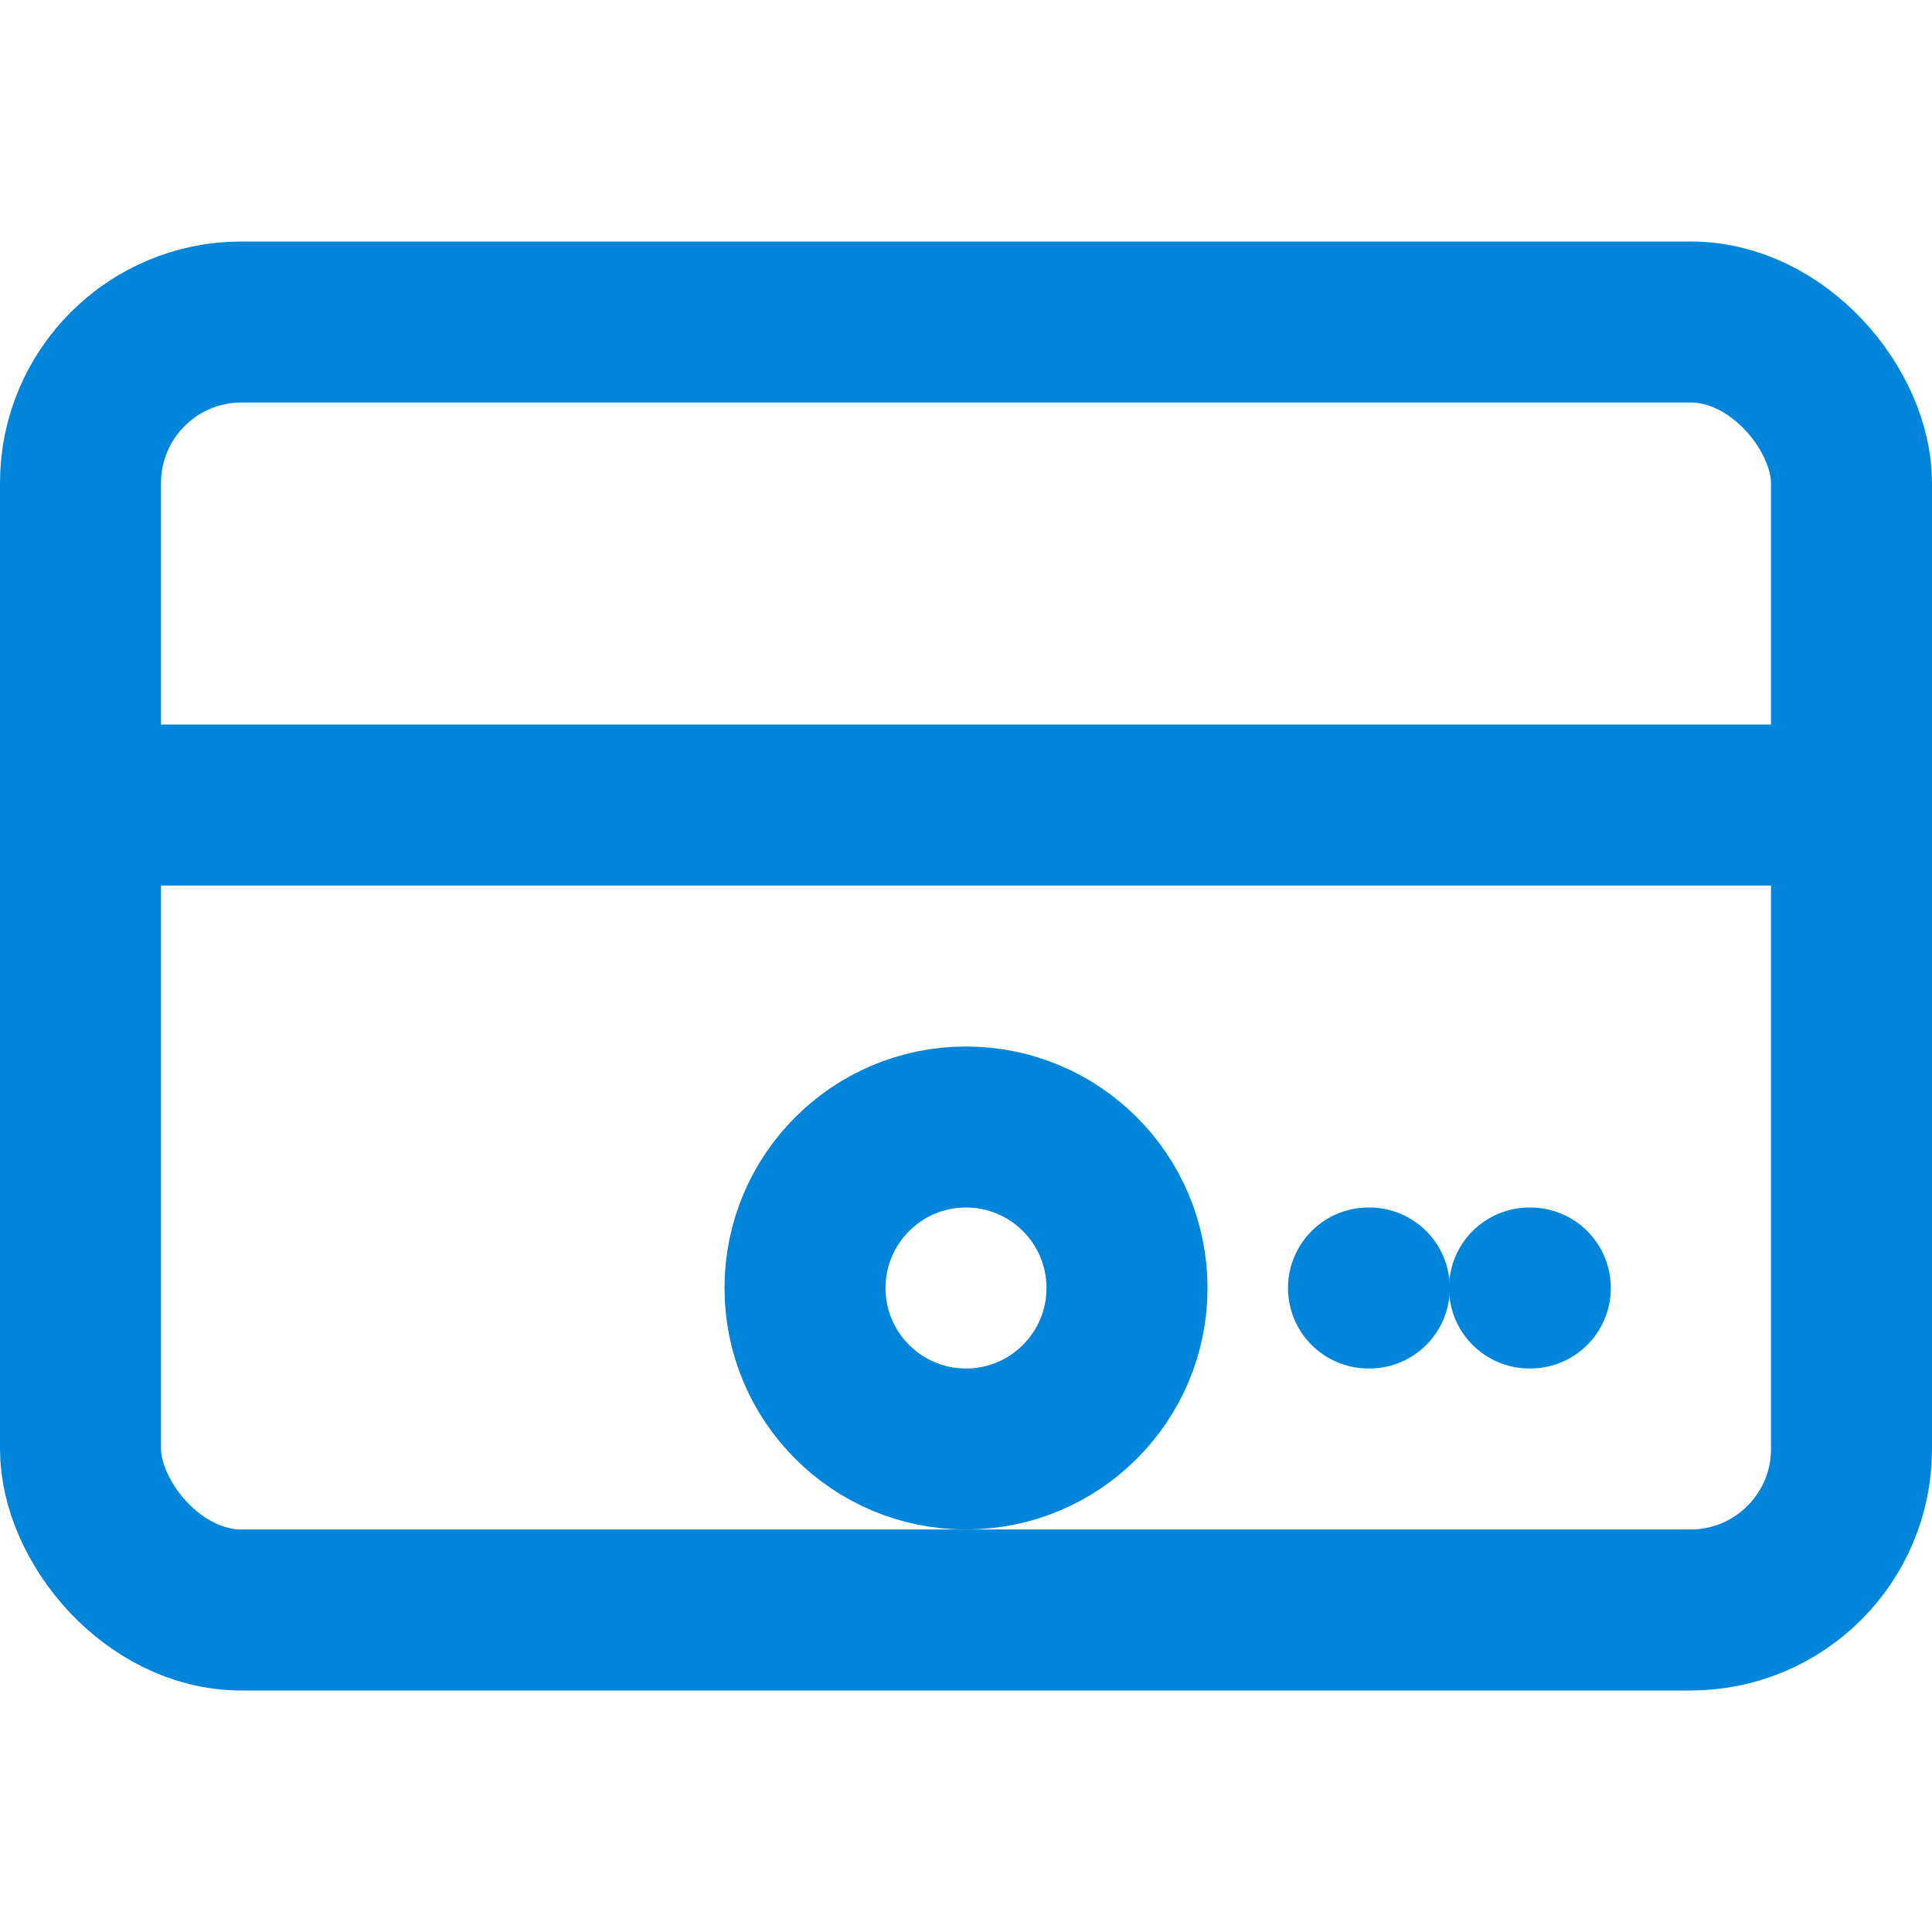<svg xmlns="http://www.w3.org/2000/svg" viewBox="0 0 24 24" fill="none" stroke="#0085DB" stroke-width="2" stroke-linecap="round" stroke-linejoin="round">
  <rect x="1" y="4" width="22" height="16" rx="2" ry="2"></rect>
  <line x1="1" y1="10" x2="23" y2="10"></line>
  <circle cx="12" cy="16" r="2"></circle>
  <path d="M17 16h.01"></path>
  <path d="M19 16h.01"></path>
</svg>